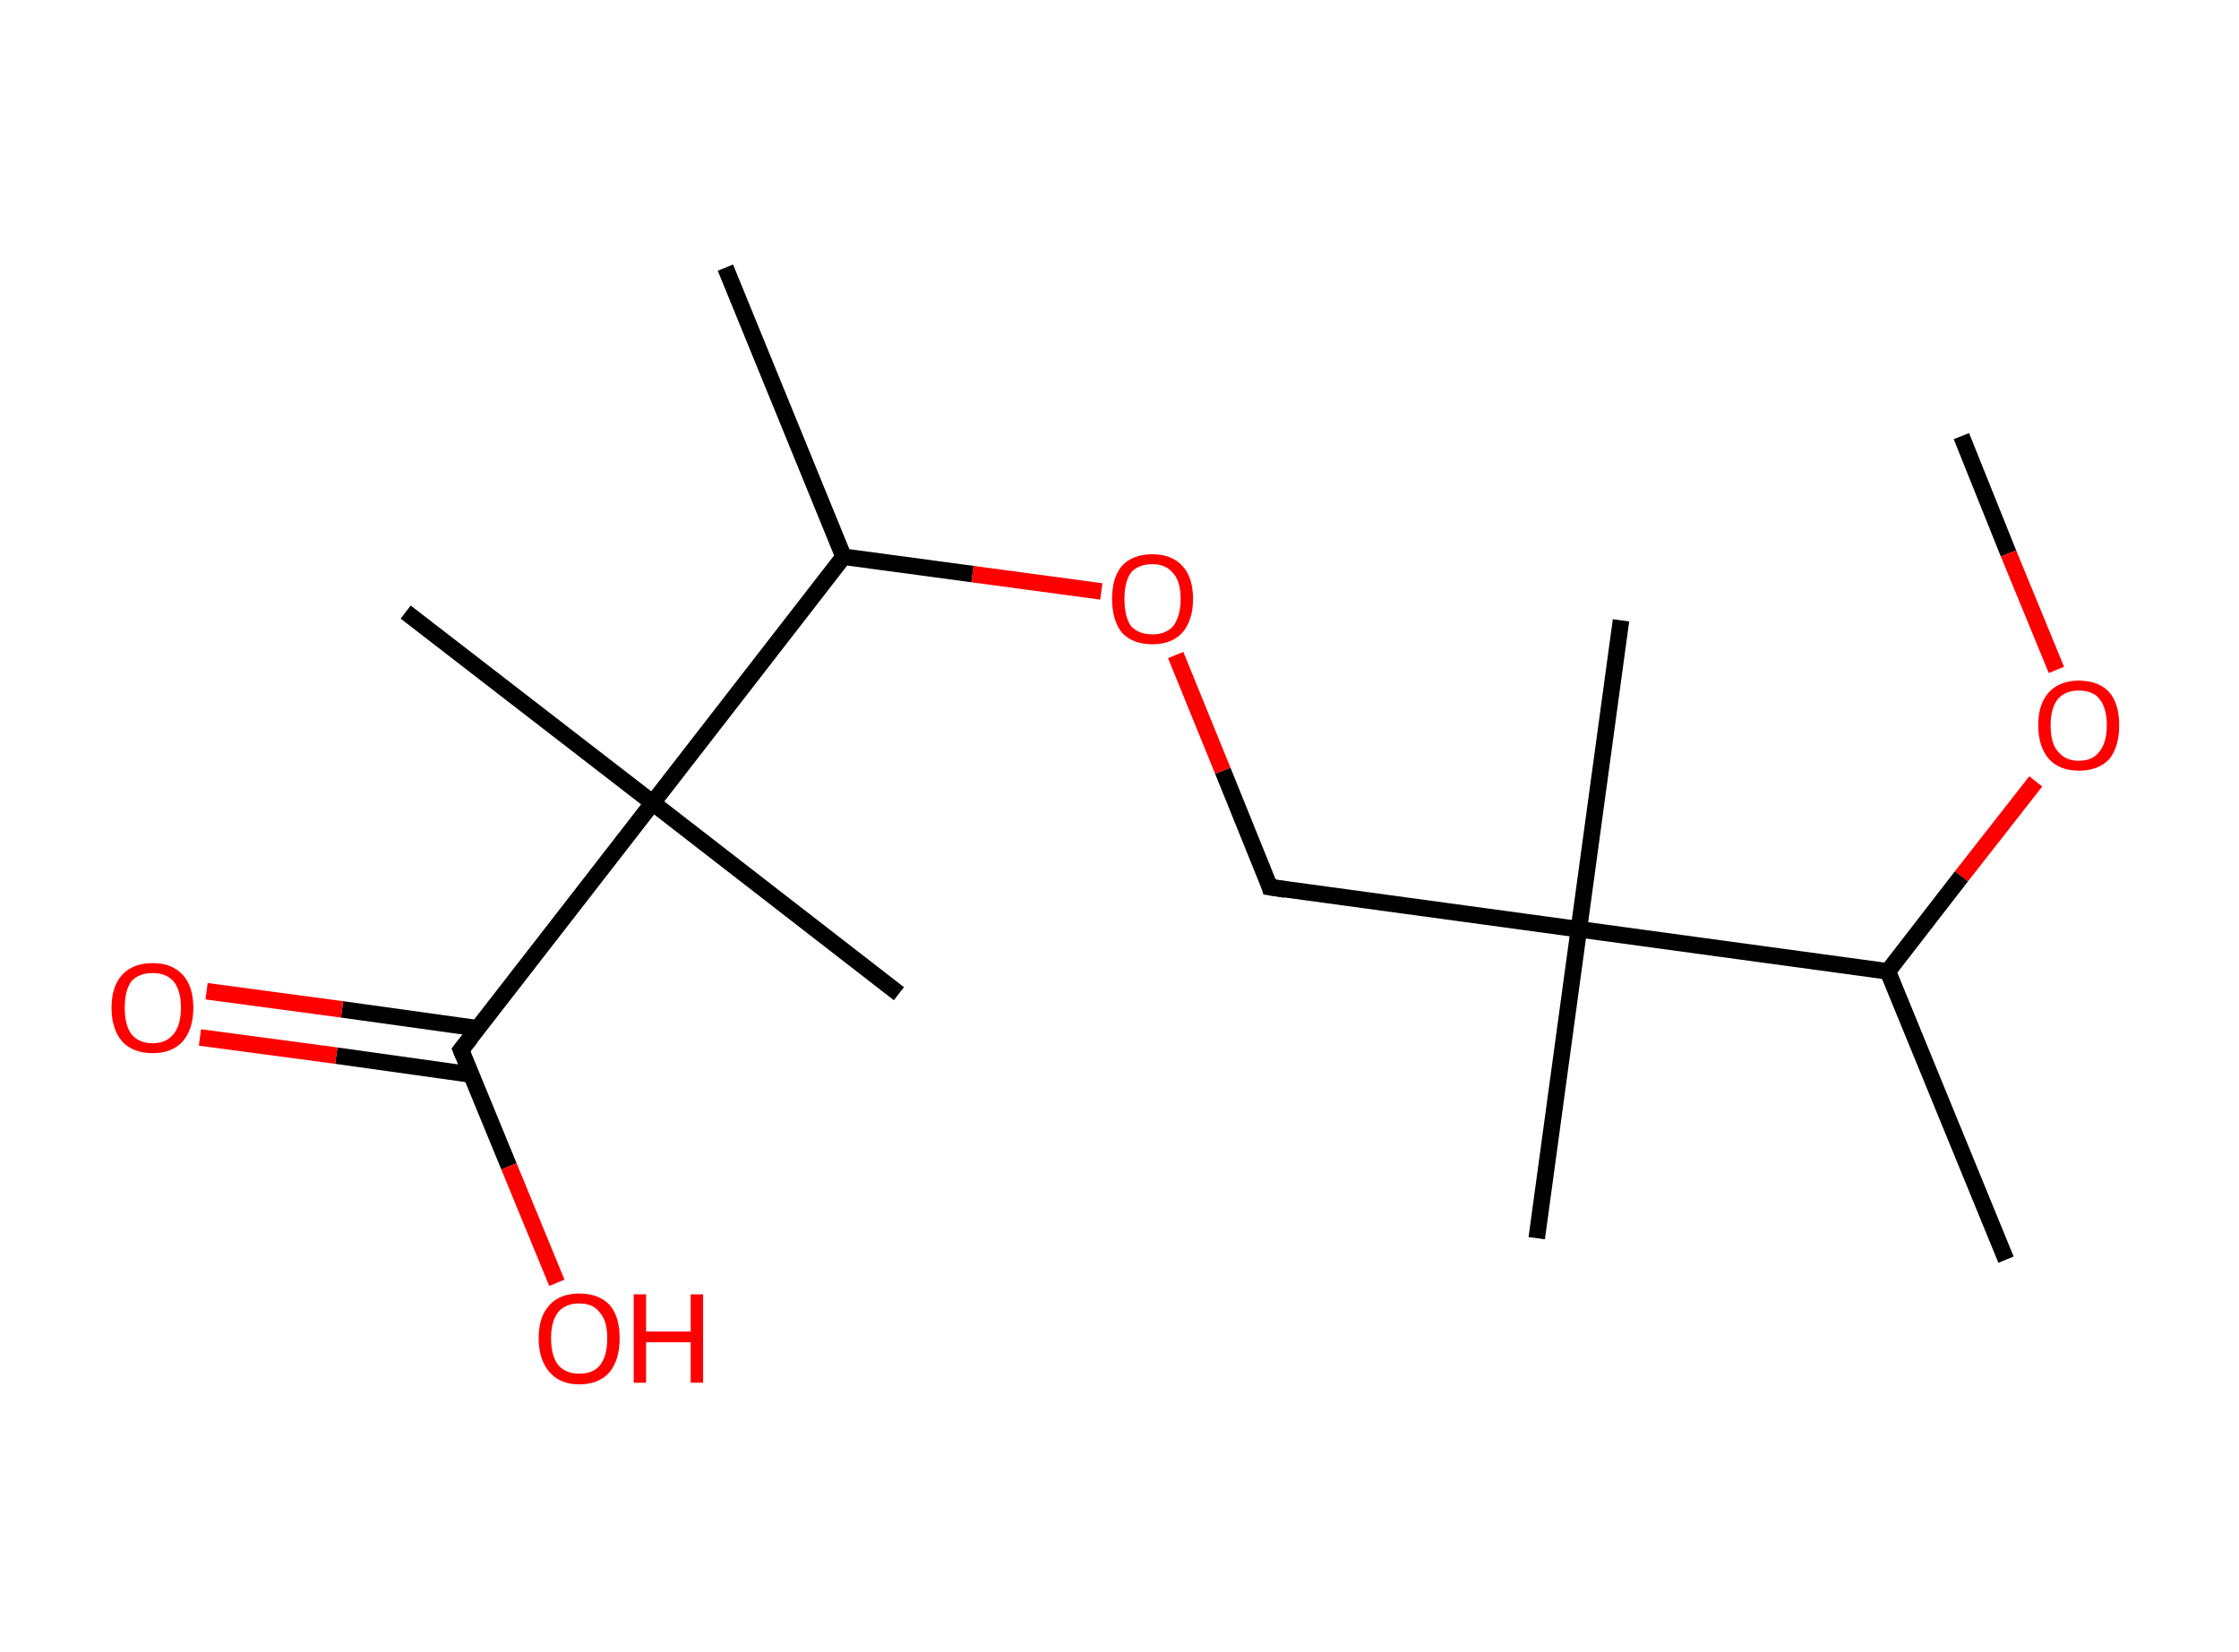 <?xml version='1.0' encoding='ASCII' standalone='yes'?>
<svg xmlns="http://www.w3.org/2000/svg" xmlns:rdkit="http://www.rdkit.org/xml" xmlns:xlink="http://www.w3.org/1999/xlink" version="1.1" baseProfile="full" xml:space="preserve" width="271px" height="200px" viewBox="0 0 271 200">
<!-- END OF HEADER -->
<rect style="opacity:1.0;fill:#FFFFFF;stroke:none" width="271.0" height="200.0" x="0.0" y="0.0"> </rect>
<path class="bond-0 atom-0 atom-1" d="M 237.4,52.8 L 243.1,67.0" style="fill:none;fill-rule:evenodd;stroke:#000000;stroke-width:2.0px;stroke-linecap:butt;stroke-linejoin:miter;stroke-opacity:1"/>
<path class="bond-0 atom-0 atom-1" d="M 243.1,67.0 L 248.9,81.1" style="fill:none;fill-rule:evenodd;stroke:#FF0000;stroke-width:2.0px;stroke-linecap:butt;stroke-linejoin:miter;stroke-opacity:1"/>
<path class="bond-1 atom-1 atom-2" d="M 246.4,94.6 L 237.4,106.1" style="fill:none;fill-rule:evenodd;stroke:#FF0000;stroke-width:2.0px;stroke-linecap:butt;stroke-linejoin:miter;stroke-opacity:1"/>
<path class="bond-1 atom-1 atom-2" d="M 237.4,106.1 L 228.5,117.6" style="fill:none;fill-rule:evenodd;stroke:#000000;stroke-width:2.0px;stroke-linecap:butt;stroke-linejoin:miter;stroke-opacity:1"/>
<path class="bond-2 atom-2 atom-3" d="M 228.5,117.6 L 242.8,152.5" style="fill:none;fill-rule:evenodd;stroke:#000000;stroke-width:2.0px;stroke-linecap:butt;stroke-linejoin:miter;stroke-opacity:1"/>
<path class="bond-3 atom-2 atom-4" d="M 228.5,117.6 L 191.1,112.5" style="fill:none;fill-rule:evenodd;stroke:#000000;stroke-width:2.0px;stroke-linecap:butt;stroke-linejoin:miter;stroke-opacity:1"/>
<path class="bond-4 atom-4 atom-5" d="M 191.1,112.5 L 186.0,149.9" style="fill:none;fill-rule:evenodd;stroke:#000000;stroke-width:2.0px;stroke-linecap:butt;stroke-linejoin:miter;stroke-opacity:1"/>
<path class="bond-5 atom-4 atom-6" d="M 191.1,112.5 L 196.2,75.1" style="fill:none;fill-rule:evenodd;stroke:#000000;stroke-width:2.0px;stroke-linecap:butt;stroke-linejoin:miter;stroke-opacity:1"/>
<path class="bond-6 atom-4 atom-7" d="M 191.1,112.5 L 153.7,107.4" style="fill:none;fill-rule:evenodd;stroke:#000000;stroke-width:2.0px;stroke-linecap:butt;stroke-linejoin:miter;stroke-opacity:1"/>
<path class="bond-7 atom-7 atom-8" d="M 153.7,107.4 L 148.0,93.3" style="fill:none;fill-rule:evenodd;stroke:#000000;stroke-width:2.0px;stroke-linecap:butt;stroke-linejoin:miter;stroke-opacity:1"/>
<path class="bond-7 atom-7 atom-8" d="M 148.0,93.3 L 142.3,79.3" style="fill:none;fill-rule:evenodd;stroke:#FF0000;stroke-width:2.0px;stroke-linecap:butt;stroke-linejoin:miter;stroke-opacity:1"/>
<path class="bond-8 atom-8 atom-9" d="M 133.3,71.6 L 117.7,69.5" style="fill:none;fill-rule:evenodd;stroke:#FF0000;stroke-width:2.0px;stroke-linecap:butt;stroke-linejoin:miter;stroke-opacity:1"/>
<path class="bond-8 atom-8 atom-9" d="M 117.7,69.5 L 102.1,67.4" style="fill:none;fill-rule:evenodd;stroke:#000000;stroke-width:2.0px;stroke-linecap:butt;stroke-linejoin:miter;stroke-opacity:1"/>
<path class="bond-9 atom-9 atom-10" d="M 102.1,67.4 L 87.8,32.4" style="fill:none;fill-rule:evenodd;stroke:#000000;stroke-width:2.0px;stroke-linecap:butt;stroke-linejoin:miter;stroke-opacity:1"/>
<path class="bond-10 atom-9 atom-11" d="M 102.1,67.4 L 79.0,97.2" style="fill:none;fill-rule:evenodd;stroke:#000000;stroke-width:2.0px;stroke-linecap:butt;stroke-linejoin:miter;stroke-opacity:1"/>
<path class="bond-11 atom-11 atom-12" d="M 79.0,97.2 L 108.8,120.3" style="fill:none;fill-rule:evenodd;stroke:#000000;stroke-width:2.0px;stroke-linecap:butt;stroke-linejoin:miter;stroke-opacity:1"/>
<path class="bond-12 atom-11 atom-13" d="M 79.0,97.2 L 49.1,74.1" style="fill:none;fill-rule:evenodd;stroke:#000000;stroke-width:2.0px;stroke-linecap:butt;stroke-linejoin:miter;stroke-opacity:1"/>
<path class="bond-13 atom-11 atom-14" d="M 79.0,97.2 L 55.8,127.1" style="fill:none;fill-rule:evenodd;stroke:#000000;stroke-width:2.0px;stroke-linecap:butt;stroke-linejoin:miter;stroke-opacity:1"/>
<path class="bond-14 atom-14 atom-15" d="M 57.9,124.5 L 41.4,122.2" style="fill:none;fill-rule:evenodd;stroke:#000000;stroke-width:2.0px;stroke-linecap:butt;stroke-linejoin:miter;stroke-opacity:1"/>
<path class="bond-14 atom-14 atom-15" d="M 41.4,122.2 L 25.0,120.0" style="fill:none;fill-rule:evenodd;stroke:#FF0000;stroke-width:2.0px;stroke-linecap:butt;stroke-linejoin:miter;stroke-opacity:1"/>
<path class="bond-14 atom-14 atom-15" d="M 57.1,130.1 L 40.7,127.8" style="fill:none;fill-rule:evenodd;stroke:#000000;stroke-width:2.0px;stroke-linecap:butt;stroke-linejoin:miter;stroke-opacity:1"/>
<path class="bond-14 atom-14 atom-15" d="M 40.7,127.8 L 24.2,125.6" style="fill:none;fill-rule:evenodd;stroke:#FF0000;stroke-width:2.0px;stroke-linecap:butt;stroke-linejoin:miter;stroke-opacity:1"/>
<path class="bond-15 atom-14 atom-16" d="M 55.8,127.1 L 61.6,141.2" style="fill:none;fill-rule:evenodd;stroke:#000000;stroke-width:2.0px;stroke-linecap:butt;stroke-linejoin:miter;stroke-opacity:1"/>
<path class="bond-15 atom-14 atom-16" d="M 61.6,141.2 L 67.4,155.3" style="fill:none;fill-rule:evenodd;stroke:#FF0000;stroke-width:2.0px;stroke-linecap:butt;stroke-linejoin:miter;stroke-opacity:1"/>
<path d="M 155.6,107.7 L 153.7,107.4 L 153.5,106.7" style="fill:none;stroke:#000000;stroke-width:2.0px;stroke-linecap:butt;stroke-linejoin:miter;stroke-opacity:1;"/>
<path d="M 57.0,125.6 L 55.8,127.1 L 56.1,127.8" style="fill:none;stroke:#000000;stroke-width:2.0px;stroke-linecap:butt;stroke-linejoin:miter;stroke-opacity:1;"/>
<path class="atom-1" d="M 246.7 87.8 Q 246.7 85.2, 248.0 83.8 Q 249.3 82.4, 251.6 82.4 Q 254.0 82.4, 255.3 83.8 Q 256.5 85.2, 256.5 87.8 Q 256.5 90.4, 255.3 91.9 Q 254.0 93.3, 251.6 93.3 Q 249.3 93.3, 248.0 91.9 Q 246.7 90.4, 246.7 87.8 M 251.6 92.1 Q 253.3 92.1, 254.1 91.0 Q 255.0 89.9, 255.0 87.8 Q 255.0 85.7, 254.1 84.6 Q 253.3 83.6, 251.6 83.6 Q 250.0 83.6, 249.1 84.6 Q 248.2 85.7, 248.2 87.8 Q 248.2 90.0, 249.1 91.0 Q 250.0 92.1, 251.6 92.1 " fill="#FF0000"/>
<path class="atom-8" d="M 134.6 72.5 Q 134.6 69.9, 135.8 68.5 Q 137.1 67.1, 139.5 67.1 Q 141.8 67.1, 143.1 68.5 Q 144.4 69.9, 144.4 72.5 Q 144.4 75.1, 143.1 76.6 Q 141.8 78.0, 139.5 78.0 Q 137.1 78.0, 135.8 76.6 Q 134.6 75.1, 134.6 72.5 M 139.5 76.8 Q 141.1 76.8, 142.0 75.8 Q 142.9 74.6, 142.9 72.5 Q 142.9 70.4, 142.0 69.4 Q 141.1 68.3, 139.5 68.3 Q 137.8 68.3, 136.9 69.3 Q 136.1 70.4, 136.1 72.5 Q 136.1 74.7, 136.9 75.8 Q 137.8 76.8, 139.5 76.8 " fill="#FF0000"/>
<path class="atom-15" d="M 13.5 122.0 Q 13.5 119.4, 14.8 118.0 Q 16.1 116.6, 18.5 116.6 Q 20.8 116.6, 22.1 118.0 Q 23.4 119.4, 23.4 122.0 Q 23.4 124.6, 22.1 126.1 Q 20.8 127.5, 18.5 127.5 Q 16.1 127.5, 14.8 126.1 Q 13.5 124.6, 13.5 122.0 M 18.5 126.3 Q 20.1 126.3, 21.0 125.2 Q 21.9 124.1, 21.9 122.0 Q 21.9 119.9, 21.0 118.8 Q 20.1 117.8, 18.5 117.8 Q 16.8 117.8, 15.9 118.8 Q 15.1 119.9, 15.1 122.0 Q 15.1 124.1, 15.9 125.2 Q 16.8 126.3, 18.5 126.3 " fill="#FF0000"/>
<path class="atom-16" d="M 65.2 162.0 Q 65.2 159.4, 66.5 158.0 Q 67.8 156.6, 70.1 156.6 Q 72.5 156.6, 73.8 158.0 Q 75.0 159.4, 75.0 162.0 Q 75.0 164.6, 73.8 166.1 Q 72.5 167.6, 70.1 167.6 Q 67.8 167.6, 66.5 166.1 Q 65.2 164.6, 65.2 162.0 M 70.1 166.3 Q 71.8 166.3, 72.6 165.3 Q 73.5 164.2, 73.5 162.0 Q 73.5 159.9, 72.6 158.9 Q 71.8 157.8, 70.1 157.8 Q 68.5 157.8, 67.6 158.8 Q 66.7 159.9, 66.7 162.0 Q 66.7 164.2, 67.6 165.3 Q 68.5 166.3, 70.1 166.3 " fill="#FF0000"/>
<path class="atom-16" d="M 76.7 156.7 L 78.2 156.7 L 78.2 161.2 L 83.6 161.2 L 83.6 156.7 L 85.1 156.7 L 85.1 167.4 L 83.6 167.4 L 83.6 162.5 L 78.2 162.5 L 78.2 167.4 L 76.7 167.4 L 76.7 156.7 " fill="#FF0000"/>
</svg>
